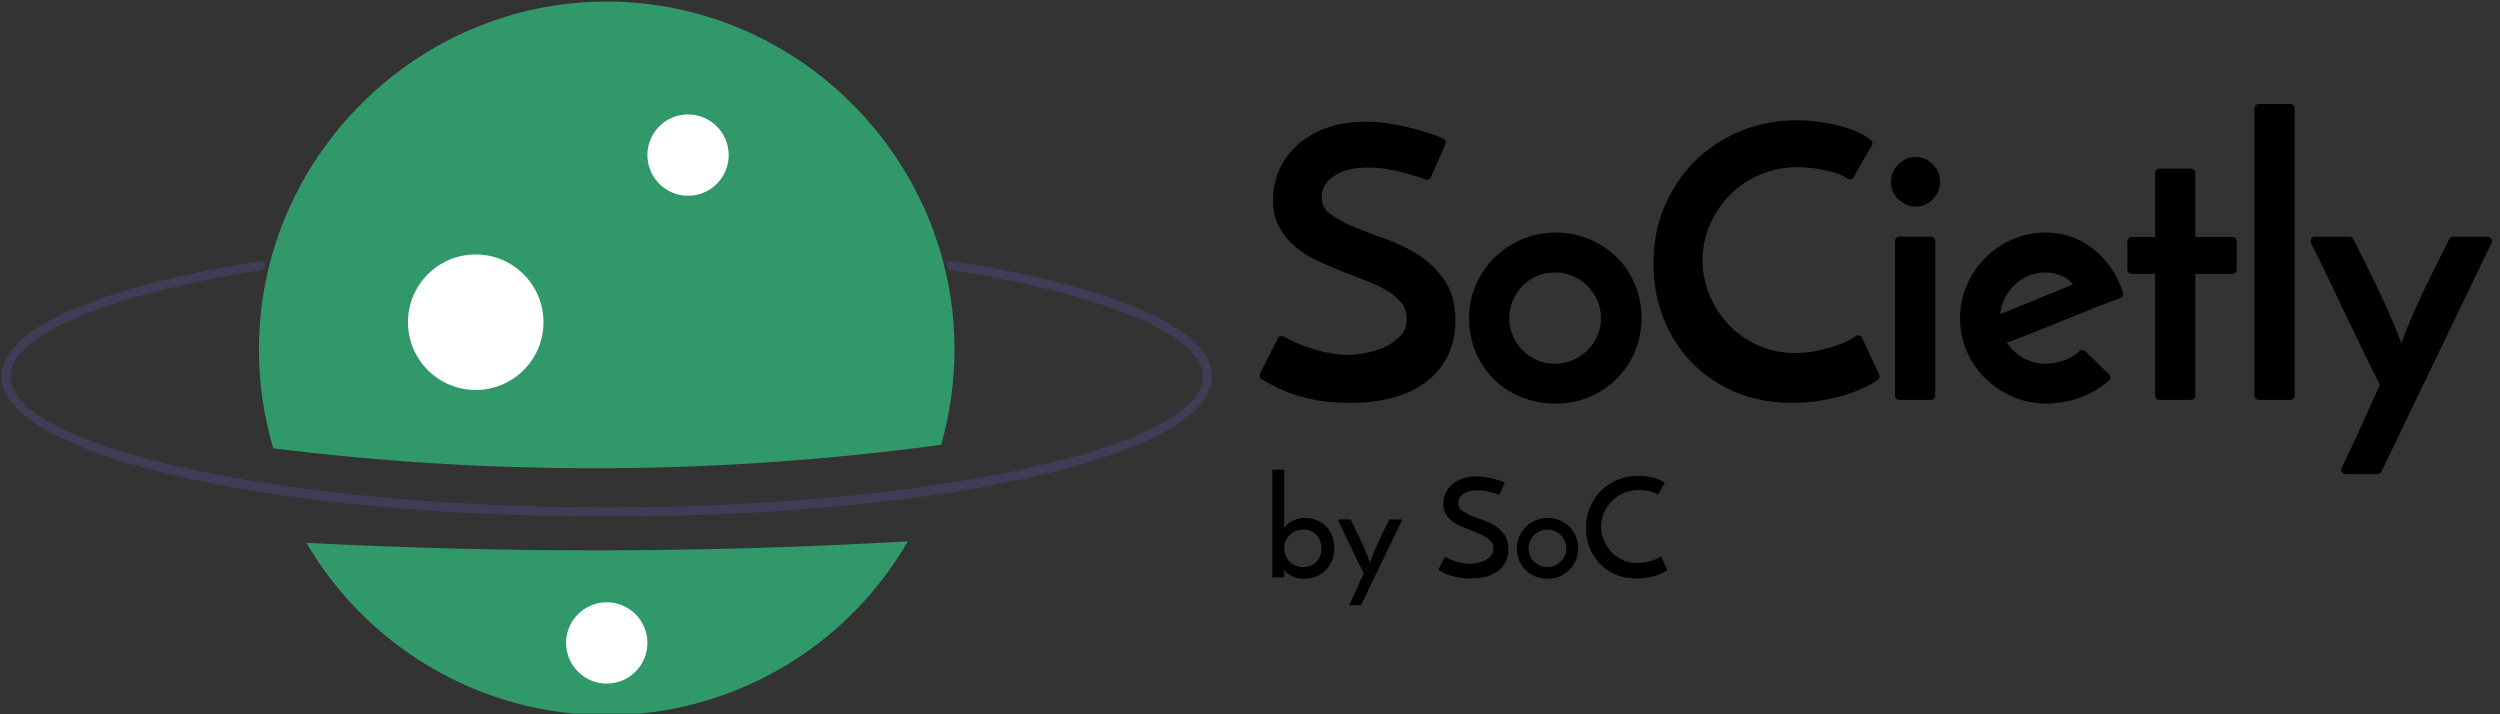 <?xml version="1.0" encoding="UTF-8" standalone="no"?><!DOCTYPE svg PUBLIC "-//W3C//DTD SVG 1.1//EN" "http://www.w3.org/Graphics/SVG/1.1/DTD/svg11.dtd"><svg width="100%" height="100%" viewBox="0 0 2360 674" version="1.1" xmlns="http://www.w3.org/2000/svg" xmlns:xlink="http://www.w3.org/1999/xlink" xml:space="preserve" xmlns:serif="http://www.serif.com/" style="fill-rule:evenodd;clip-rule:evenodd;stroke-linejoin:round;stroke-miterlimit:2;"><rect x="0" y="0" width="2360" height="674" fill="#333333" stroke="none"/><rect id="Artboard2" x="-0" y="-0" width="2359.41" height="673.683" style="fill:none;"/><clipPath id="_clip1"><rect x="-0" y="-0" width="2359.41" height="673.683"/></clipPath><g clip-path="url(#_clip1)"><path d="M572.724,487.534c-320.405,-0.029 -571.383,-58.114 -571.376,-132.238c0.004,-44.44 88.939,-84.083 244.001,-108.76c0.229,-0.038 0.461,-0.057 0.694,-0.057c2.339,0 4.264,1.925 4.264,4.264c-0,2.097 -1.546,3.898 -3.618,4.215c-146.068,23.248 -236.81,61.696 -236.813,100.339c-0.006,67.03 257.746,123.682 562.848,123.709c305.102,0.028 562.865,-56.577 562.871,-123.608c0.003,-38.805 -91.311,-77.363 -238.309,-100.623c-2.069,-0.321 -3.61,-2.12 -3.61,-4.214c-0,-2.339 1.925,-4.264 4.264,-4.264c0.227,-0 0.454,0.018 0.679,0.054c156.025,24.689 245.508,64.436 245.504,109.048c-0.007,74.124 -250.995,132.164 -571.399,132.135Z" style="fill:#3f3d56;fill-rule:nonzero;"/><path d="M289.251,512.404c58.772,100.663 166.917,162.75 283.481,162.75c117.13,0 225.716,-62.692 284.282,-164.129c-189.086,10.863 -378.626,11.323 -567.763,1.379Z" style="fill:#31986a;fill-rule:nonzero;"/><path d="M888.451,419.862c8.357,-29.293 12.596,-59.607 12.596,-90.069c-0,-180.112 -148.21,-328.321 -328.322,-328.321c-180.112,-0 -328.322,148.209 -328.322,328.321c0,31.631 4.571,63.096 13.571,93.419c209.419,26.154 421.348,25.027 630.477,-3.35Z" style="fill:#31986a;fill-rule:nonzero;"/><circle cx="649.515" cy="146.407" r="38.377" style="fill:#fff;"/><circle cx="449.081" cy="304.168" r="63.961" style="fill:#fff;"/><circle cx="572.762" cy="606.929" r="38.377" style="fill:#fff;"/><g><g><path d="M1259.55,517.83c0,4.098 -0.697,7.89 -2.092,11.377c-1.395,3.488 -3.357,6.495 -5.885,9.024c-2.528,2.528 -5.558,4.511 -9.089,5.95c-3.531,1.438 -7.388,2.157 -11.573,2.157c-2.18,0 -4.25,-0.239 -6.212,-0.719c-1.961,-0.479 -3.77,-1.133 -5.427,-1.961c-1.656,-0.829 -3.095,-1.744 -4.315,-2.747c-1.221,-1.002 -2.136,-2.027 -2.746,-3.073l0.13,2.746l0,4.447l-11.246,-0l-0,-101.61l11.246,-0l0,54.924c0.698,-1.046 1.635,-2.114 2.812,-3.204c1.177,-1.09 2.572,-2.092 4.185,-3.008c1.612,-0.915 3.421,-1.678 5.427,-2.288c2.005,-0.61 4.228,-0.916 6.669,-0.916c4.185,0 7.999,0.676 11.443,2.027c3.443,1.352 6.407,3.27 8.892,5.754c2.485,2.485 4.403,5.515 5.754,9.089c1.351,3.574 2.027,7.585 2.027,12.031Zm-12.162,-0.261c0,-2.529 -0.392,-4.861 -1.177,-6.997c-0.784,-2.136 -1.918,-3.988 -3.4,-5.558c-1.482,-1.569 -3.269,-2.811 -5.361,-3.727c-2.093,-0.915 -4.447,-1.373 -7.062,-1.373c-2.616,0 -5.035,0.458 -7.258,1.373c-2.223,0.916 -4.119,2.158 -5.689,3.727c-1.569,1.57 -2.811,3.422 -3.727,5.558c-0.915,2.136 -1.373,4.468 -1.373,6.997c0,2.528 0.458,4.882 1.373,7.061c0.916,2.18 2.158,4.054 3.727,5.623c1.57,1.57 3.466,2.812 5.689,3.727c2.223,0.916 4.642,1.374 7.258,1.374c2.615,-0 4.969,-0.458 7.062,-1.374c2.092,-0.915 3.879,-2.179 5.361,-3.792c1.482,-1.613 2.616,-3.487 3.4,-5.623c0.785,-2.136 1.177,-4.468 1.177,-6.996Z" style="fill-rule:nonzero;"/><path d="M1284.79,571.316l-11.246,-0c1.22,-2.528 2.375,-4.948 3.465,-7.258c1.09,-2.31 2.18,-4.664 3.269,-7.062c1.09,-2.397 2.202,-4.882 3.335,-7.454c1.134,-2.571 2.398,-5.339 3.793,-8.304c-2.006,-3.923 -4.054,-8.042 -6.147,-12.358c-2.092,-4.315 -4.184,-8.652 -6.277,-13.011c-2.092,-4.36 -4.163,-8.719 -6.211,-13.078c-2.049,-4.359 -4.076,-8.5 -6.081,-12.423l12.161,-0c3.139,6.19 5.733,11.421 7.781,15.693c2.049,4.271 3.749,7.955 5.1,11.05c1.352,3.095 2.442,5.732 3.27,7.912c0.828,2.179 1.547,4.184 2.158,6.015c0.697,-1.831 1.46,-3.836 2.288,-6.015c0.828,-2.18 1.918,-4.817 3.269,-7.912c1.352,-3.095 3.052,-6.779 5.1,-11.05c2.049,-4.272 4.643,-9.503 7.781,-15.693l12.162,-0l-38.97,80.948Z" style="fill-rule:nonzero;"/><path d="M1420.53,455.452l-5.1,11.638c-3.575,-1.307 -7.127,-2.353 -10.658,-3.138c-3.531,-0.785 -6.909,-1.177 -10.135,-1.177c-5.493,-0 -9.873,1.133 -13.143,3.4c-3.269,2.267 -4.904,5.144 -4.904,8.631c0,2.964 1.177,5.34 3.531,7.127c2.354,1.787 5.275,3.4 8.762,4.839c3.487,1.438 7.279,2.877 11.377,4.315c4.098,1.439 7.89,3.291 11.377,5.558c3.487,2.267 6.408,5.122 8.762,8.566c2.354,3.443 3.531,7.868 3.531,13.273c-0,4.185 -0.763,7.955 -2.289,11.312c-1.525,3.356 -3.792,6.255 -6.8,8.696c-3.008,2.441 -6.756,4.316 -11.246,5.623c-4.49,1.308 -9.743,1.962 -15.758,1.962c-3.836,-0 -7.302,-0.262 -10.397,-0.785c-3.095,-0.523 -5.884,-1.198 -8.369,-2.027c-2.485,-0.828 -4.664,-1.722 -6.539,-2.681c-1.874,-0.959 -3.465,-1.83 -4.773,-2.615l6.277,-12.423c3.487,2.005 7.367,3.618 11.639,4.838c4.272,1.221 8.151,1.831 11.639,1.831c1.743,0 3.901,-0.218 6.473,-0.654c2.572,-0.436 5.035,-1.199 7.388,-2.288c2.354,-1.09 4.381,-2.55 6.081,-4.381c1.7,-1.831 2.55,-4.141 2.55,-6.931c0,-2.528 -0.675,-4.686 -2.027,-6.473c-1.351,-1.788 -3.138,-3.357 -5.361,-4.708c-2.223,-1.351 -4.752,-2.572 -7.585,-3.662c-2.833,-1.09 -5.732,-2.223 -8.696,-3.4c-2.965,-1.177 -5.863,-2.419 -8.697,-3.727c-2.833,-1.308 -5.361,-2.899 -7.585,-4.773c-2.223,-1.874 -4.01,-4.054 -5.361,-6.539c-1.351,-2.484 -2.027,-5.47 -2.027,-8.958c-0,-3.225 0.654,-6.407 1.961,-9.546c1.308,-3.138 3.27,-5.928 5.885,-8.369c2.616,-2.441 5.863,-4.403 9.743,-5.885c3.879,-1.482 8.391,-2.223 13.535,-2.223c3.138,-0 6.211,0.261 9.219,0.784c3.008,0.523 5.732,1.112 8.173,1.766c2.441,0.654 4.512,1.286 6.212,1.896c1.7,0.61 2.812,1.046 3.335,1.308Z" style="fill-rule:nonzero;"/><path d="M1431.91,517.569c-0,-3.924 0.763,-7.629 2.288,-11.116c1.526,-3.487 3.597,-6.517 6.212,-9.089c2.616,-2.572 5.689,-4.62 9.22,-6.146c3.53,-1.526 7.345,-2.289 11.442,-2.289c4.098,0 7.912,0.763 11.443,2.289c3.531,1.526 6.582,3.574 9.154,6.146c2.572,2.572 4.577,5.602 6.015,9.089c1.439,3.487 2.158,7.192 2.158,11.116c0,3.923 -0.719,7.628 -2.158,11.115c-1.438,3.487 -3.443,6.539 -6.015,9.154c-2.572,2.616 -5.623,4.686 -9.154,6.212c-3.531,1.526 -7.389,2.288 -11.574,2.288c-4.01,0 -7.781,-0.697 -11.311,-2.092c-3.531,-1.395 -6.604,-3.356 -9.22,-5.885c-2.615,-2.528 -4.686,-5.557 -6.212,-9.088c-1.525,-3.531 -2.288,-7.433 -2.288,-11.704Zm11.116,0.13c-0,2.441 0.457,4.73 1.373,6.866c0.915,2.136 2.179,4.01 3.792,5.623c1.613,1.613 3.487,2.877 5.623,3.792c2.136,0.916 4.425,1.374 6.866,1.374c2.441,-0 4.751,-0.458 6.931,-1.374c2.179,-0.915 4.075,-2.179 5.688,-3.792c1.613,-1.613 2.899,-3.487 3.858,-5.623c0.959,-2.136 1.439,-4.425 1.439,-6.866c-0,-2.441 -0.48,-4.751 -1.439,-6.931c-0.959,-2.179 -2.245,-4.075 -3.858,-5.688c-1.613,-1.613 -3.509,-2.877 -5.688,-3.793c-2.18,-0.915 -4.49,-1.373 -6.931,-1.373c-2.441,0 -4.73,0.458 -6.866,1.373c-2.136,0.916 -4.01,2.18 -5.623,3.793c-1.613,1.613 -2.877,3.509 -3.792,5.688c-0.916,2.18 -1.373,4.49 -1.373,6.931Z" style="fill-rule:nonzero;"/><path d="M1574.06,538.231c-1.046,0.784 -2.506,1.634 -4.38,2.55c-1.875,0.915 -4.076,1.765 -6.604,2.55c-2.529,0.784 -5.34,1.438 -8.435,1.961c-3.095,0.523 -6.386,0.785 -9.874,0.785c-7.41,-0 -14.058,-1.286 -19.942,-3.858c-5.885,-2.572 -10.876,-6.037 -14.974,-10.396c-4.097,-4.359 -7.236,-9.416 -9.415,-15.17c-2.18,-5.754 -3.27,-11.857 -3.27,-18.308c0,-7.149 1.286,-13.731 3.858,-19.747c2.572,-6.015 6.081,-11.202 10.527,-15.561c4.446,-4.36 9.656,-7.76 15.628,-10.201c5.971,-2.441 12.314,-3.661 19.027,-3.661c2.528,-0 5.1,0.174 7.715,0.523c2.616,0.348 5.079,0.828 7.389,1.438c2.31,0.611 4.359,1.33 6.146,2.158c1.788,0.828 3.161,1.678 4.12,2.55c-0.698,1.046 -1.243,1.918 -1.635,2.615c-0.392,0.698 -0.806,1.417 -1.242,2.158c-0.436,0.741 -0.916,1.591 -1.439,2.55c-0.523,0.959 -1.22,2.223 -2.092,3.793c-1.134,-0.785 -2.463,-1.439 -3.989,-1.962c-1.525,-0.523 -3.116,-0.959 -4.773,-1.308c-1.656,-0.348 -3.335,-0.61 -5.035,-0.784c-1.7,-0.175 -3.247,-0.262 -4.642,-0.262c-5.057,0 -9.743,0.937 -14.058,2.812c-4.316,1.874 -8.043,4.402 -11.181,7.585c-3.139,3.182 -5.601,6.865 -7.389,11.05c-1.787,4.185 -2.681,8.544 -2.681,13.077c0,4.446 0.85,8.718 2.551,12.816c1.7,4.097 4.053,7.759 7.061,10.985c3.008,3.225 6.626,5.797 10.854,7.715c4.229,1.918 8.871,2.877 13.928,2.877c2.702,0 5.318,-0.261 7.846,-0.784c2.528,-0.524 4.817,-1.134 6.865,-1.831c2.049,-0.698 3.749,-1.395 5.101,-2.093c1.351,-0.697 2.157,-1.22 2.419,-1.569l6.015,12.947Z" style="fill-rule:nonzero;"/></g><g><g><path d="M1360.64,134.449l-13.6,31.037c-9.532,-3.487 -19.006,-6.277 -28.421,-8.369c-9.416,-2.093 -18.425,-3.139 -27.027,-3.139c-14.646,0 -26.329,3.022 -35.047,9.067c-8.718,6.045 -13.077,13.717 -13.077,23.016c0,7.904 3.139,14.24 9.416,19.005c6.277,4.766 14.065,9.067 23.364,12.903c9.3,3.836 19.413,7.672 30.339,11.508c10.927,3.836 21.04,8.777 30.34,14.821c9.299,6.045 17.087,13.659 23.364,22.842c6.277,9.183 9.416,20.981 9.416,35.395c-0,11.16 -2.034,21.215 -6.103,30.165c-4.068,8.951 -10.113,16.681 -18.134,23.19c-8.02,6.51 -18.017,11.508 -29.99,14.996c-11.973,3.487 -25.98,5.231 -42.021,5.231c-10.23,-0 -19.471,-0.698 -27.724,-2.093c-8.253,-1.395 -15.693,-3.196 -22.319,-5.405c-6.625,-2.209 -12.438,-4.592 -17.436,-7.149c-4.998,-2.557 -9.241,-4.882 -12.728,-6.974l16.738,-33.129c9.3,5.347 19.645,9.648 31.037,12.902c11.392,3.255 21.737,4.883 31.037,4.883c4.649,-0 10.403,-0.582 17.262,-1.744c6.858,-1.162 13.426,-3.197 19.703,-6.103c6.277,-2.906 11.682,-6.8 16.215,-11.682c4.534,-4.882 6.8,-11.043 6.8,-18.483c0,-6.742 -1.801,-12.496 -5.405,-17.261c-3.603,-4.766 -8.369,-8.951 -14.298,-12.555c-5.928,-3.603 -12.67,-6.858 -20.226,-9.764c-7.555,-2.906 -15.285,-5.928 -23.19,-9.067c-7.904,-3.138 -15.634,-6.451 -23.19,-9.939c-7.556,-3.487 -14.298,-7.73 -20.226,-12.728c-5.929,-4.998 -10.695,-10.811 -14.298,-17.436c-3.604,-6.626 -5.405,-14.589 -5.405,-23.888c-0,-8.602 1.743,-17.088 5.231,-25.457c3.487,-8.369 8.718,-15.809 15.692,-22.319c6.975,-6.509 15.635,-11.74 25.98,-15.692c10.346,-3.952 22.377,-5.929 36.093,-5.929c8.37,0 16.565,0.698 24.586,2.093c8.02,1.395 15.285,2.964 21.795,4.708c6.51,1.743 12.031,3.429 16.565,5.056c4.533,1.628 7.497,2.79 8.892,3.487Z" style="fill-rule:nonzero;stroke:#000;stroke-width:8.33px;"/><path d="M1390.98,300.094c0,-10.462 2.034,-20.342 6.103,-29.641c4.068,-9.3 9.59,-17.379 16.564,-24.237c6.975,-6.858 15.17,-12.322 24.586,-16.39c9.415,-4.068 19.586,-6.103 30.513,-6.103c10.927,0 21.098,2.035 30.514,6.103c9.415,4.068 17.552,9.532 24.41,16.39c6.859,6.858 12.206,14.937 16.042,24.237c3.836,9.299 5.754,19.179 5.754,29.641c-0,10.462 -1.918,20.343 -5.754,29.642c-3.836,9.299 -9.183,17.436 -16.042,24.411c-6.858,6.974 -14.995,12.496 -24.41,16.564c-9.416,4.069 -19.703,6.103 -30.863,6.103c-10.694,0 -20.749,-1.86 -30.164,-5.58c-9.416,-3.719 -17.611,-8.95 -24.586,-15.692c-6.974,-6.742 -12.496,-14.821 -16.564,-24.237c-4.069,-9.415 -6.103,-19.819 -6.103,-31.211Zm29.642,0.349c-0,6.51 1.22,12.612 3.662,18.308c2.441,5.696 5.812,10.694 10.113,14.995c4.301,4.301 9.299,7.672 14.995,10.113c5.696,2.441 11.798,3.662 18.308,3.662c6.509,0 12.67,-1.221 18.482,-3.662c5.813,-2.441 10.869,-5.812 15.17,-10.113c4.301,-4.301 7.73,-9.299 10.287,-14.995c2.558,-5.696 3.836,-11.798 3.836,-18.308c0,-6.51 -1.278,-12.67 -3.836,-18.482c-2.557,-5.813 -5.986,-10.869 -10.287,-15.17c-4.301,-4.301 -9.357,-7.672 -15.17,-10.113c-5.812,-2.441 -11.973,-3.662 -18.482,-3.662c-6.51,0 -12.612,1.221 -18.308,3.662c-5.696,2.441 -10.694,5.812 -14.995,10.113c-4.301,4.301 -7.672,9.357 -10.113,15.17c-2.442,5.812 -3.662,11.972 -3.662,18.482Z" style="fill-rule:nonzero;stroke:#000;stroke-width:8.33px;"/><path d="M1770.04,355.193c-2.789,2.092 -6.684,4.359 -11.682,6.8c-4.998,2.441 -10.869,4.708 -17.611,6.8c-6.742,2.093 -14.239,3.836 -22.492,5.231c-8.254,1.395 -17.03,2.093 -26.329,2.093c-19.761,-0 -37.488,-3.43 -53.181,-10.288c-15.693,-6.858 -29.002,-16.099 -39.929,-27.724c-10.927,-11.624 -19.296,-25.108 -25.108,-40.452c-5.812,-15.344 -8.719,-31.618 -8.719,-48.821c0,-19.064 3.43,-36.617 10.288,-52.658c6.858,-16.041 16.216,-29.874 28.072,-41.498c11.857,-11.625 25.748,-20.692 41.673,-27.201c15.925,-6.51 32.838,-9.764 50.74,-9.764c6.742,-0 13.6,0.465 20.575,1.394c6.974,0.93 13.542,2.209 19.703,3.836c6.16,1.628 11.624,3.546 16.39,5.754c4.766,2.209 8.427,4.476 10.985,6.801c-1.86,2.789 -3.313,5.114 -4.359,6.974c-1.047,1.86 -2.151,3.778 -3.313,5.754c-1.163,1.976 -2.441,4.243 -3.836,6.8c-1.395,2.558 -3.255,5.929 -5.58,10.113c-3.022,-2.092 -6.568,-3.836 -10.636,-5.231c-4.069,-1.394 -8.311,-2.557 -12.729,-3.487c-4.417,-0.93 -8.892,-1.627 -13.426,-2.092c-4.533,-0.465 -8.66,-0.698 -12.379,-0.698c-13.484,0 -25.98,2.5 -37.488,7.498c-11.508,4.998 -21.447,11.74 -29.816,20.226c-8.37,8.486 -14.938,18.308 -19.703,29.467c-4.766,11.16 -7.149,22.784 -7.149,34.873c-0,11.857 2.266,23.248 6.8,34.175c4.533,10.927 10.81,20.691 18.831,29.293c8.021,8.602 17.669,15.46 28.944,20.575c11.276,5.115 23.656,7.672 37.14,7.672c7.207,-0 14.181,-0.697 20.923,-2.092c6.742,-1.395 12.845,-3.023 18.308,-4.883c5.464,-1.859 9.997,-3.719 13.601,-5.579c3.603,-1.86 5.754,-3.255 6.451,-4.185l16.041,34.524Z" style="fill-rule:nonzero;stroke:#000;stroke-width:8.33px;"/><path d="M1789.22,171.763c0,-5.58 2.035,-10.229 6.103,-13.949c4.069,-3.72 8.428,-5.58 13.077,-5.58c4.65,0 8.951,1.86 12.903,5.58c3.952,3.72 5.928,8.369 5.928,13.949c0,5.58 -1.976,10.171 -5.928,13.775c-3.952,3.603 -8.253,5.405 -12.903,5.405c-4.649,0 -9.008,-1.802 -13.077,-5.405c-4.068,-3.604 -6.103,-8.195 -6.103,-13.775Zm33.478,201.564l-29.642,-0l0,-145.768l29.642,0l0,145.768Z" style="fill-rule:nonzero;stroke:#000;stroke-width:8.33px;"/><path d="M1987.99,356.239c-6.974,6.277 -15.46,11.276 -25.457,14.995c-9.997,3.72 -20.226,5.58 -30.688,5.58c-10.694,0 -20.749,-2.034 -30.165,-6.103c-9.415,-4.068 -17.61,-9.532 -24.585,-16.39c-6.974,-6.858 -12.496,-14.937 -16.564,-24.236c-4.069,-9.3 -6.103,-19.18 -6.103,-29.642c0,-10.462 2.034,-20.342 6.103,-29.642c4.068,-9.299 9.59,-17.436 16.564,-24.411c6.975,-6.974 15.054,-12.496 24.237,-16.564c9.183,-4.068 19.005,-6.103 29.467,-6.103c16.506,0 30.862,4.941 43.068,14.821c12.205,9.881 20.981,22.842 26.329,38.883c-7.207,2.557 -15.461,5.696 -24.76,9.416c-9.299,3.719 -18.947,7.614 -28.944,11.682c-9.997,4.068 -19.994,8.079 -29.991,12.031c-9.996,3.952 -19.296,7.556 -27.898,10.811c3.952,7.904 9.706,14.239 17.262,19.005c7.556,4.766 15.983,7.149 25.283,7.149c6.277,0 12.612,-1.162 19.005,-3.487c6.394,-2.325 11.566,-5.464 15.519,-9.416l22.318,21.621Zm-25.108,-85.786c-2.79,-5.813 -7.207,-10.172 -13.252,-13.078c-6.044,-2.906 -12.205,-4.359 -18.482,-4.359c-6.742,0 -12.961,1.279 -18.657,3.836c-5.696,2.558 -10.636,5.987 -14.821,10.288c-4.185,4.301 -7.497,9.241 -9.939,14.821c-2.441,5.579 -3.661,11.275 -3.661,17.087c-0,1.163 0.058,1.976 0.174,2.441c0.116,0.465 0.175,0.814 0.175,1.046c6.044,-2.324 12.612,-4.94 19.703,-7.846c7.09,-2.906 14.123,-5.812 21.098,-8.718c6.974,-2.906 13.716,-5.696 20.226,-8.37c6.509,-2.673 12.321,-5.056 17.436,-7.148Z" style="fill-rule:nonzero;stroke:#000;stroke-width:8.33px;"/><path d="M2038.56,163.394l29.642,-0l0,64.514l39.057,-0l0,26.503l-39.057,0l0,118.916l-29.642,-0l0,-118.916l-26.154,0l0,-26.503l26.154,-0l0,-64.514Z" style="fill-rule:nonzero;stroke:#000;stroke-width:8.33px;"/><rect x="2132.37" y="102.367" width="29.642" height="270.96" style="fill-rule:nonzero;stroke:#000;stroke-width:8.33px;"/><path d="M2244.31,443.421l-29.991,-0c3.255,-6.742 6.336,-13.194 9.242,-19.355c2.906,-6.16 5.812,-12.438 8.718,-18.831c2.906,-6.393 5.87,-13.019 8.892,-19.877c3.023,-6.858 6.394,-14.24 10.113,-22.144c-5.347,-10.462 -10.81,-21.447 -16.39,-32.955c-5.579,-11.508 -11.159,-23.074 -16.739,-34.698c-5.579,-11.624 -11.101,-23.249 -16.564,-34.873c-5.463,-11.624 -10.869,-22.667 -16.216,-33.129l32.432,0c8.369,16.507 15.285,30.456 20.749,41.847c5.463,11.392 9.997,21.215 13.6,29.468c3.604,8.253 6.51,15.286 8.718,21.098c2.209,5.812 4.127,11.159 5.754,16.041c1.86,-4.882 3.894,-10.229 6.103,-16.041c2.209,-5.812 5.115,-12.845 8.718,-21.098c3.604,-8.253 8.137,-18.076 13.6,-29.468c5.464,-11.391 12.38,-25.34 20.75,-41.847l32.431,0l-103.92,215.862Z" style="fill-rule:nonzero;stroke:#000;stroke-width:8.33px;"/></g></g></g></g></svg>